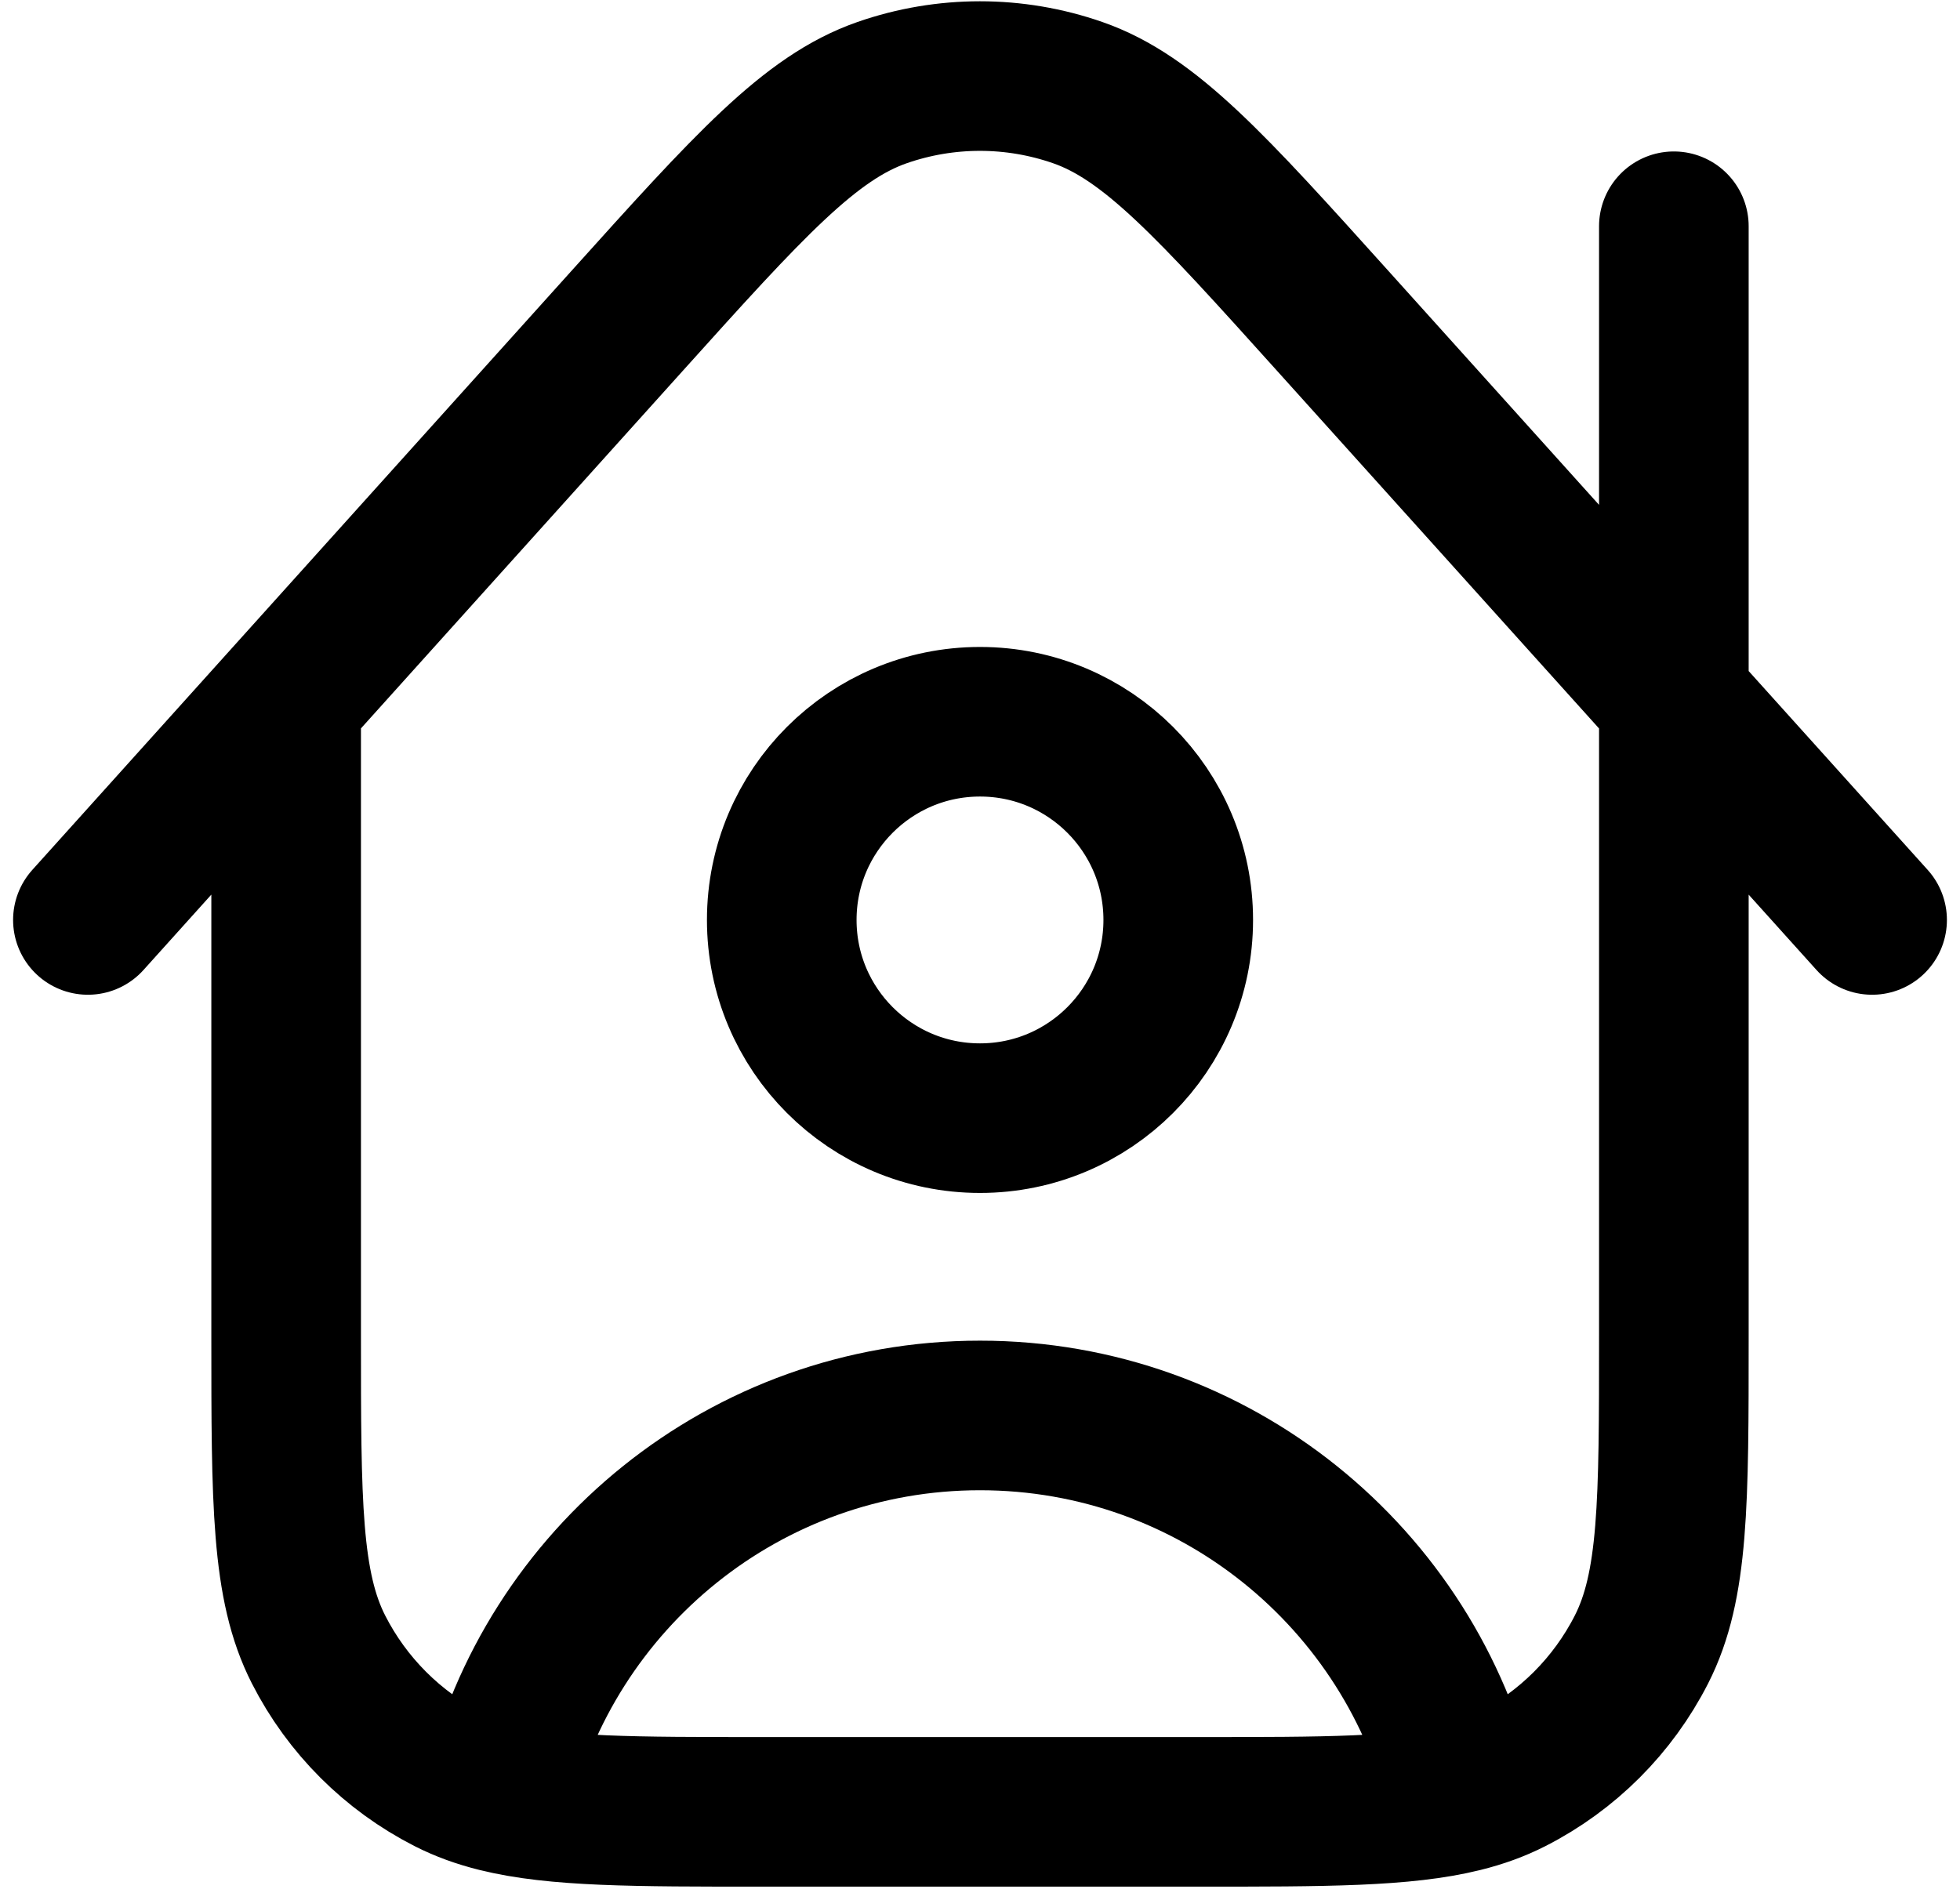 <svg width="131" height="127" viewBox="0 0 131 127" fill="none" xmlns="http://www.w3.org/2000/svg">
<path d="M19.125 46.776V89.325C19.125 100.456 19.125 106.022 21.291 110.273C23.197 114.013 26.237 117.053 29.977 118.959C30.977 119.468 32.049 119.858 33.25 120.156M33.25 120.156C36.682 105.522 49.819 94.625 65.5 94.625C81.181 94.625 94.317 105.522 97.751 120.156M33.25 120.156C37.154 121.125 42.411 121.125 50.925 121.125H80.075C88.588 121.125 93.846 121.125 97.751 120.156M125.125 61.5L89.13 21.511C80.944 12.417 76.851 7.87 72.03 6.191C67.796 4.716 63.188 4.717 58.954 6.192C54.133 7.871 50.041 12.419 41.856 21.515L5.875 61.5M111.875 15.125V89.325C111.875 100.456 111.875 106.022 109.709 110.273C107.803 114.013 104.763 117.053 101.023 118.959C100.024 119.468 98.951 119.858 97.751 120.156M78.75 61.5C78.75 68.818 72.818 74.75 65.5 74.75C58.182 74.75 52.25 68.818 52.25 61.5C52.25 54.182 58.182 48.25 65.5 48.25C72.818 48.25 78.75 54.182 78.75 61.5Z" stroke="black" stroke-width="10" stroke-linecap="round" stroke-linejoin="round"/>
</svg>
